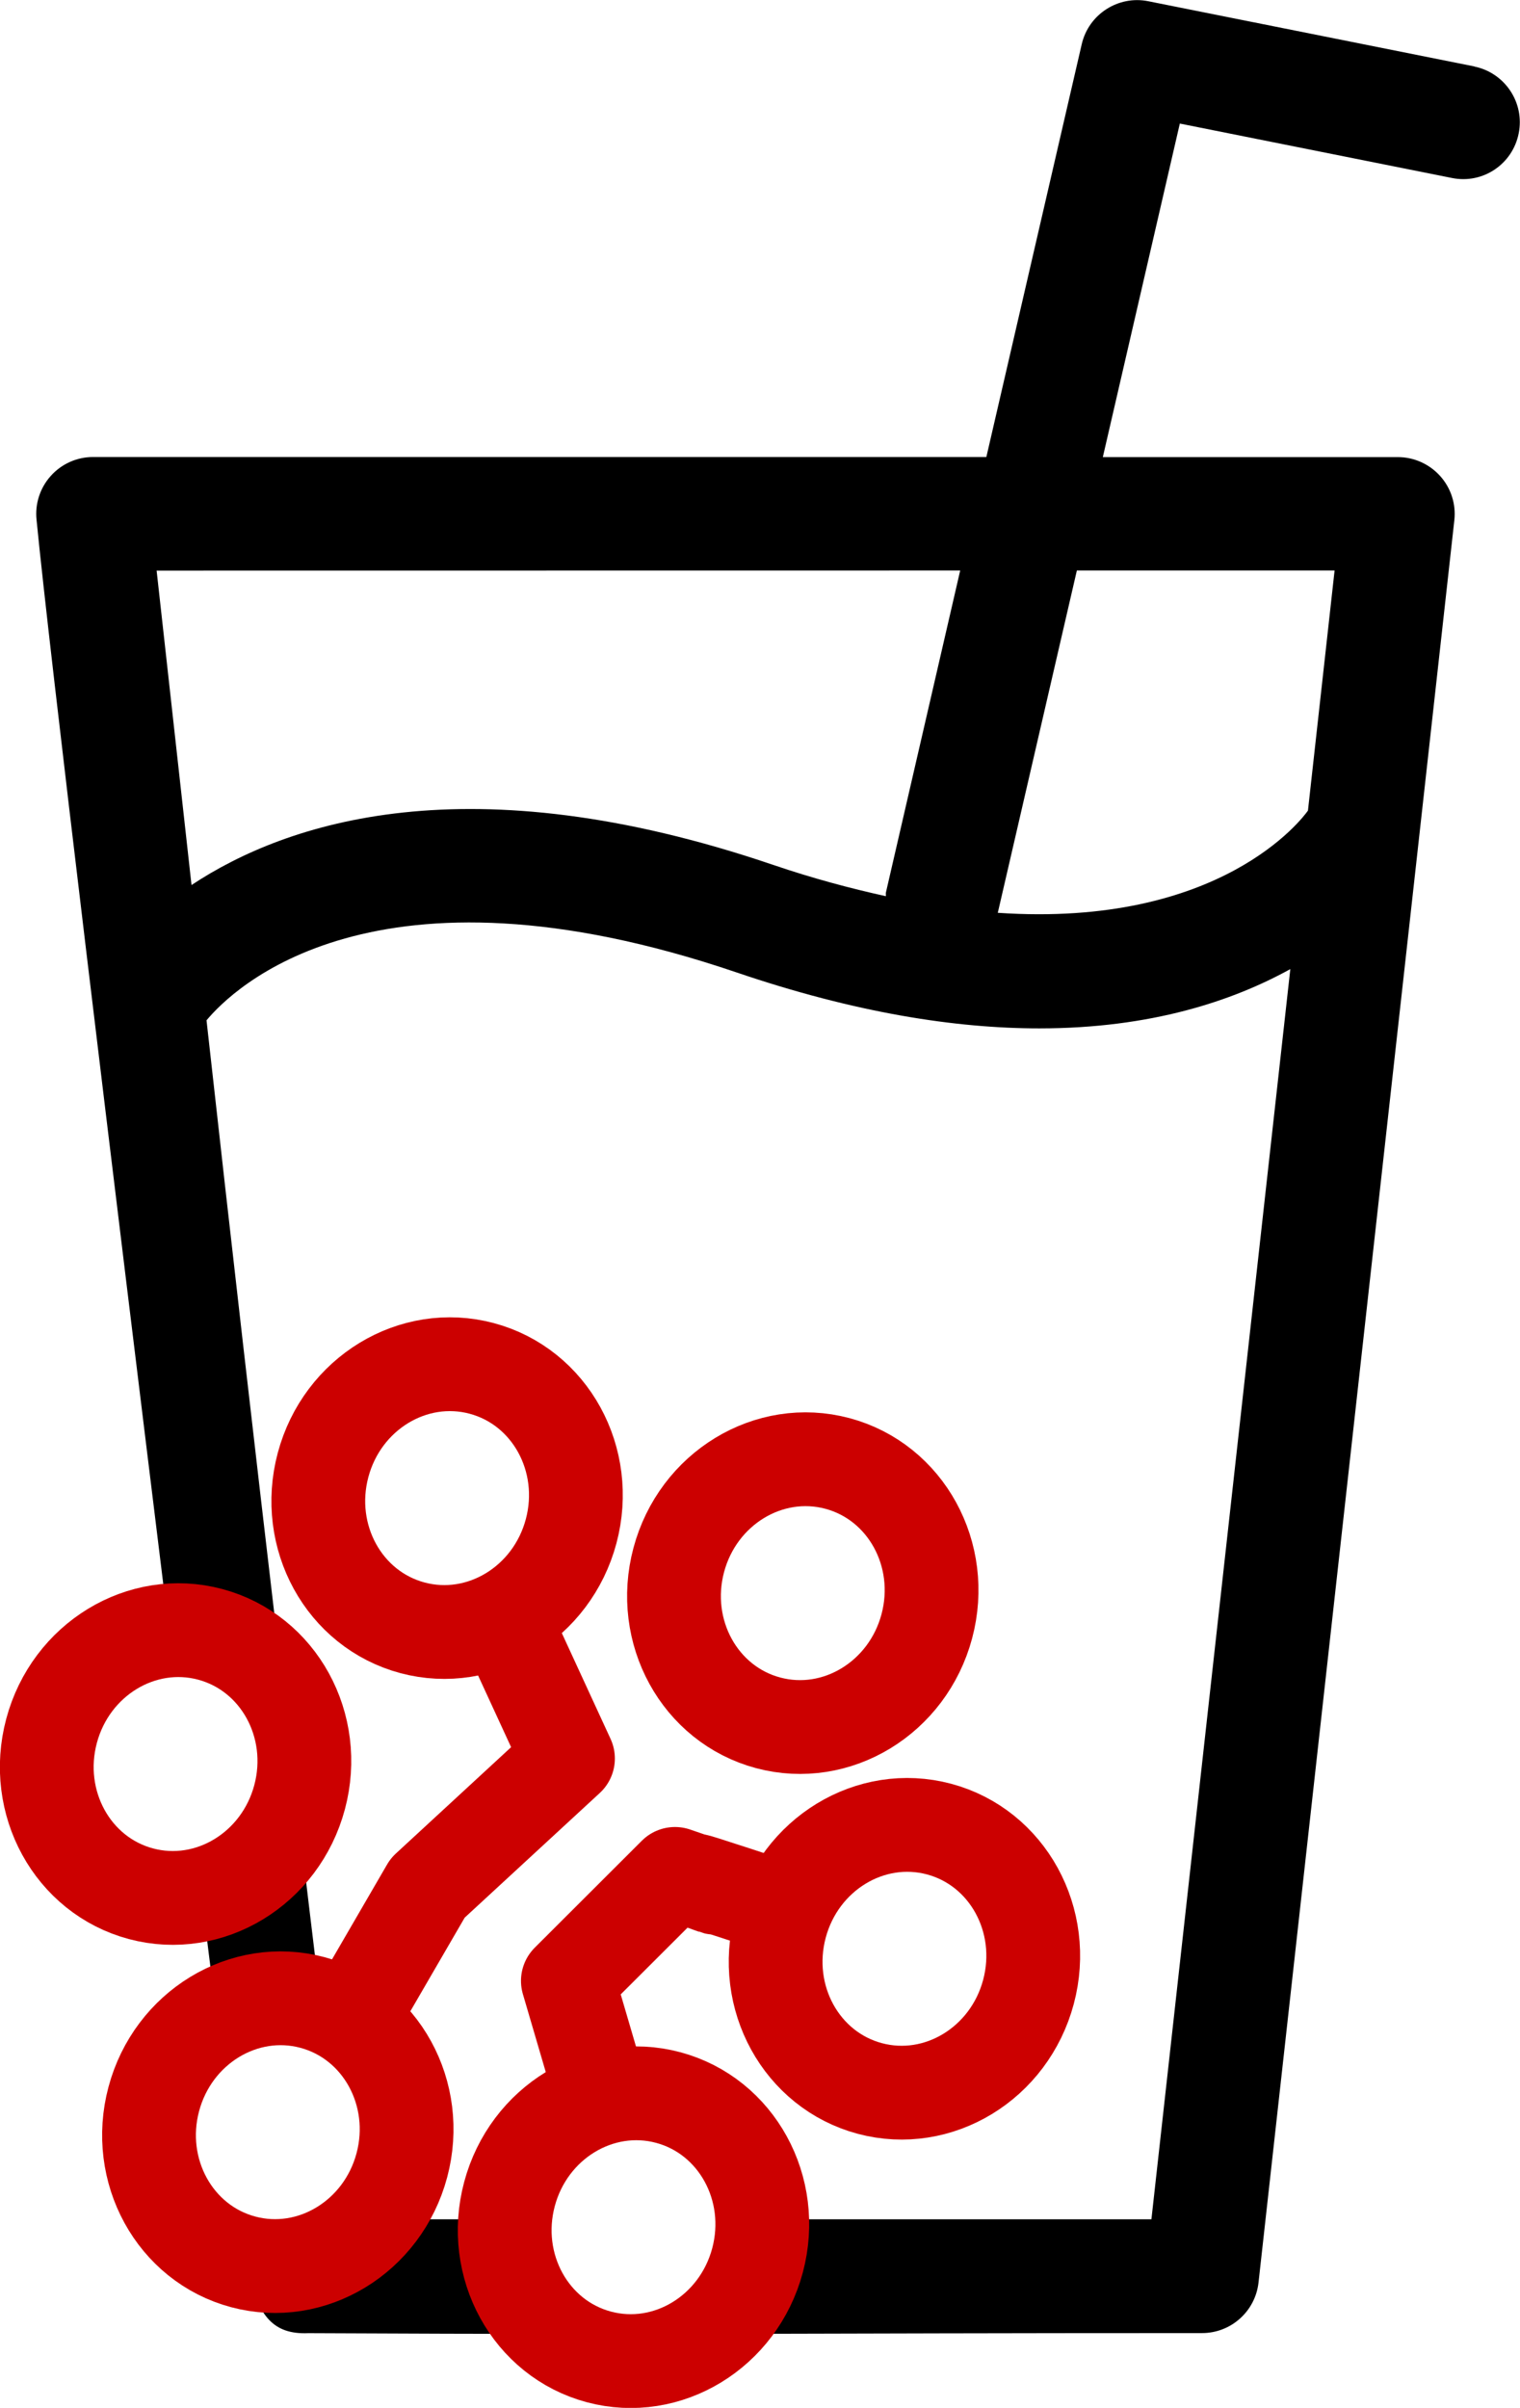 <?xml version="1.0" encoding="UTF-8" standalone="no"?>
<!-- Created with Inkscape (http://www.inkscape.org/) -->

<svg
   xmlns:dc="http://purl.org/dc/elements/1.1/"
   xmlns:cc="http://creativecommons.org/ns#"
   xmlns:rdf="http://www.w3.org/1999/02/22-rdf-syntax-ns#"
   xmlns:svg="http://www.w3.org/2000/svg"
   xmlns="http://www.w3.org/2000/svg"
   xmlns:sodipodi="http://sodipodi.sourceforge.net/DTD/sodipodi-0.dtd"
   xmlns:inkscape="http://www.inkscape.org/namespaces/inkscape"
   width="16.207mm"
   height="25.664mm"
   viewBox="0 0 16.207 25.664"
   version="1.1"
   id="svg4515"
   inkscape:version="0.92.1 r15371"
   sodipodi:docname="smoothieaq-glass-v02.svg">
  <title
     id="title4556">SmoothieAq logo</title>
  <defs
     id="defs4509" />
  <sodipodi:namedview
     id="base"
     pagecolor="#f5c523"
     bordercolor="#666666"
     borderopacity="1.0"
     inkscape:pageopacity="0"
     inkscape:pageshadow="2"
     inkscape:zoom="2.6687158"
     inkscape:cx="197.44595"
     inkscape:cy="70.575768"
     inkscape:document-units="mm"
     inkscape:current-layer="layer1"
     showgrid="false"
     inkscape:window-width="1980"
     inkscape:window-height="1368"
     inkscape:window-x="99"
     inkscape:window-y="0"
     inkscape:window-maximized="0"
     fit-margin-top="0"
     fit-margin-left="0"
     fit-margin-right="0"
     fit-margin-bottom="0"
     inkscape:pagecheckerboard="false" />
  <g
     inkscape:label="Layer 1"
     inkscape:groupmode="layer"
     id="layer1"
     transform="translate(-3.752,-3.923)">
    <path
       inkscape:connector-curvature="0"
       style="fill:#000000;stroke-width:0.265"
       d="m 19.473,4.631 -3.478,-0.695 c -0.319,-0.064 -0.635,0.138 -0.709,0.458 l -1.017,4.4 H 4.744 c -0.172,0 -0.336,0.073 -0.451,0.202 -0.115,0.128 -0.17,0.3 -0.151,0.47 0.136,1.401 0.81,6.943 1.387,11.634 0.033,0.265 0.97,0.812 1.001,1.071 0.047,0.378 0.091,0.813 -0.069,1.108 -0.191,0.353 -0.594,0.56 -0.546,0.955 0.038,0.311 0.075,0.61 0.111,0.894 0.028,0.225 -0.719,0.459 -0.775,0.658 -0.638,2.253 1.015,2.519 1.153,2.385 0.11,0.434 0.26,0.636 0.636,0.62 4.32,0.02 5.005,-0.001 9.529,-0.001 0.308,0 0.568,-0.232 0.602,-0.539 l 2.088,-18.784 c 0.019,-0.171 -0.036,-0.342 -0.151,-0.47 -0.115,-0.128 -0.279,-0.202 -0.451,-0.202 h -3.146 l 0.821,-3.555 2.901,0.58 c 0.33,0.067 0.647,-0.147 0.712,-0.475 0.066,-0.328 -0.147,-0.647 -0.474,-0.713 z m -5.483,5.373 -0.792,3.432 c -0.003,0.013 0.001,0.025 -10e-4,0.039 -0.375,-0.083 -0.77,-0.187 -1.202,-0.334 -3.254,-1.106 -5.19,-0.454 -6.201,0.215 l -0.372,-3.351 z m 2.039,17.573 h -4.271 L 11.195,28.64 9.96,28.642 9.378,27.577 H 7.454 c 0,0 -0.895,0.264 -1.397,-0.078 C 5.724,27.272 5.73,26.535 5.683,26.154 5.654,25.915 7.208,25.576 7.173,25.288 7.163,25.198 7.151,25.106 7.14,25.012 7.085,24.561 7.025,24.058 6.96,23.512 6.921,23.188 7.352,22.825 7.31,22.472 7.267,22.113 6.752,21.765 6.707,21.379 6.48,19.45 6.22,17.194 5.954,14.798 c 0.273,-0.328 1.775,-1.827 5.65,-0.511 1.269,0.432 2.338,0.597 3.23,0.597 1.19,0 2.062,-0.293 2.676,-0.632 z m 1.953,-17.573 -0.284,2.559 c -0.054,0.077 -0.927,1.251 -3.307,1.089 l 0.843,-3.648 h 2.748 z"
       id="path2-3"
       sodipodi:nodetypes="ccccsccssssssccccccscccccccccccccccccccssssssscsccccccccc"
       inkscape:export-xdpi="96"
       inkscape:export-ydpi="96"
       class="SmoothieAqGlass" />
    <g
       id="g4539">
      <ellipse
         inkscape:export-ydpi="96"
         inkscape:export-xdpi="96"
         transform="matrix(0.966,0.258,-0.258,0.966,0,0)"
         ry="1.431"
         rx="1.369"
         cy="20.507"
         cx="11.299"
         id="path5874-44"
         style="fill:none;fill-opacity:1;stroke:#cc0000;stroke-width:1;stroke-linecap:round;stroke-linejoin:round;stroke-miterlimit:4;stroke-dasharray:none;stroke-opacity:1" />
      <ellipse
         inkscape:export-ydpi="96"
         inkscape:export-xdpi="96"
         transform="matrix(0.966,0.258,-0.258,0.966,0,0)"
         ry="1.431"
         rx="1.369"
         cy="24.017"
         cx="13.365"
         id="path5874-4-2"
         style="fill:none;fill-opacity:1;stroke:#cc0000;stroke-width:1;stroke-linecap:round;stroke-linejoin:round;stroke-miterlimit:4;stroke-dasharray:none;stroke-opacity:1" />
      <ellipse
         inkscape:export-ydpi="96"
         inkscape:export-xdpi="96"
         transform="matrix(0.966,0.258,-0.258,0.966,0,0)"
         ry="1.431"
         rx="1.369"
         cy="24.017"
         cx="17.291"
         id="path5874-7-10"
         style="fill:none;fill-opacity:1;stroke:#cc0000;stroke-width:1;stroke-linecap:round;stroke-linejoin:round;stroke-miterlimit:4;stroke-dasharray:none;stroke-opacity:1" />
      <ellipse
         inkscape:export-ydpi="96"
         inkscape:export-xdpi="96"
         transform="matrix(0.966,0.258,-0.258,0.966,0,0)"
         ry="1.431"
         rx="1.369"
         cy="20.507"
         cx="19.344"
         id="path5874-9-79"
         style="fill:none;fill-opacity:1;stroke:#cc0000;stroke-width:1;stroke-linecap:round;stroke-linejoin:round;stroke-miterlimit:4;stroke-dasharray:none;stroke-opacity:1" />
      <ellipse
         inkscape:export-ydpi="96"
         inkscape:export-xdpi="96"
         transform="matrix(0.966,0.258,-0.258,0.966,0,0)"
         ry="1.431"
         rx="1.369"
         cy="17.021"
         cx="17.291"
         id="path5874-6-2"
         style="fill:none;fill-opacity:1;stroke:#cc0000;stroke-width:1;stroke-linecap:round;stroke-linejoin:round;stroke-miterlimit:4;stroke-dasharray:none;stroke-opacity:1" />
      <ellipse
         inkscape:export-ydpi="96"
         inkscape:export-xdpi="96"
         transform="matrix(0.966,0.258,-0.258,0.966,0,0)"
         ry="1.431"
         rx="1.369"
         cy="17.021"
         cx="13.365"
         id="path5874-76-3"
         style="fill:none;fill-opacity:1;stroke:#cc0000;stroke-width:1;stroke-linecap:round;stroke-linejoin:round;stroke-miterlimit:4;stroke-dasharray:none;stroke-opacity:1" />
      <path
         inkscape:export-ydpi="96"
         inkscape:export-xdpi="96"
         sodipodi:nodetypes="cccc"
         inkscape:connector-curvature="0"
         id="path5915-1"
         d="M 10.205,26.392 9.807,25.036 10.949,23.896 C 12.249,24.343 9.939,23.551 12.279,24.326"
         style="fill:none;stroke:#cc0000;stroke-width:1;stroke-linecap:butt;stroke-linejoin:round;stroke-miterlimit:4;stroke-dasharray:none;stroke-opacity:1" />
      <path
         inkscape:export-ydpi="96"
         inkscape:export-xdpi="96"
         sodipodi:nodetypes="ccccc"
         inkscape:connector-curvature="0"
         id="path5956-4"
         d="m 9.031,20.98 0.777,1.686 -1.496,1.38 -0.882,1.519 v 0"
         style="fill:none;stroke:#cc0000;stroke-width:1;stroke-linecap:butt;stroke-linejoin:round;stroke-miterlimit:4;stroke-dasharray:none;stroke-opacity:1" />
    </g>
  </g>
</svg>
